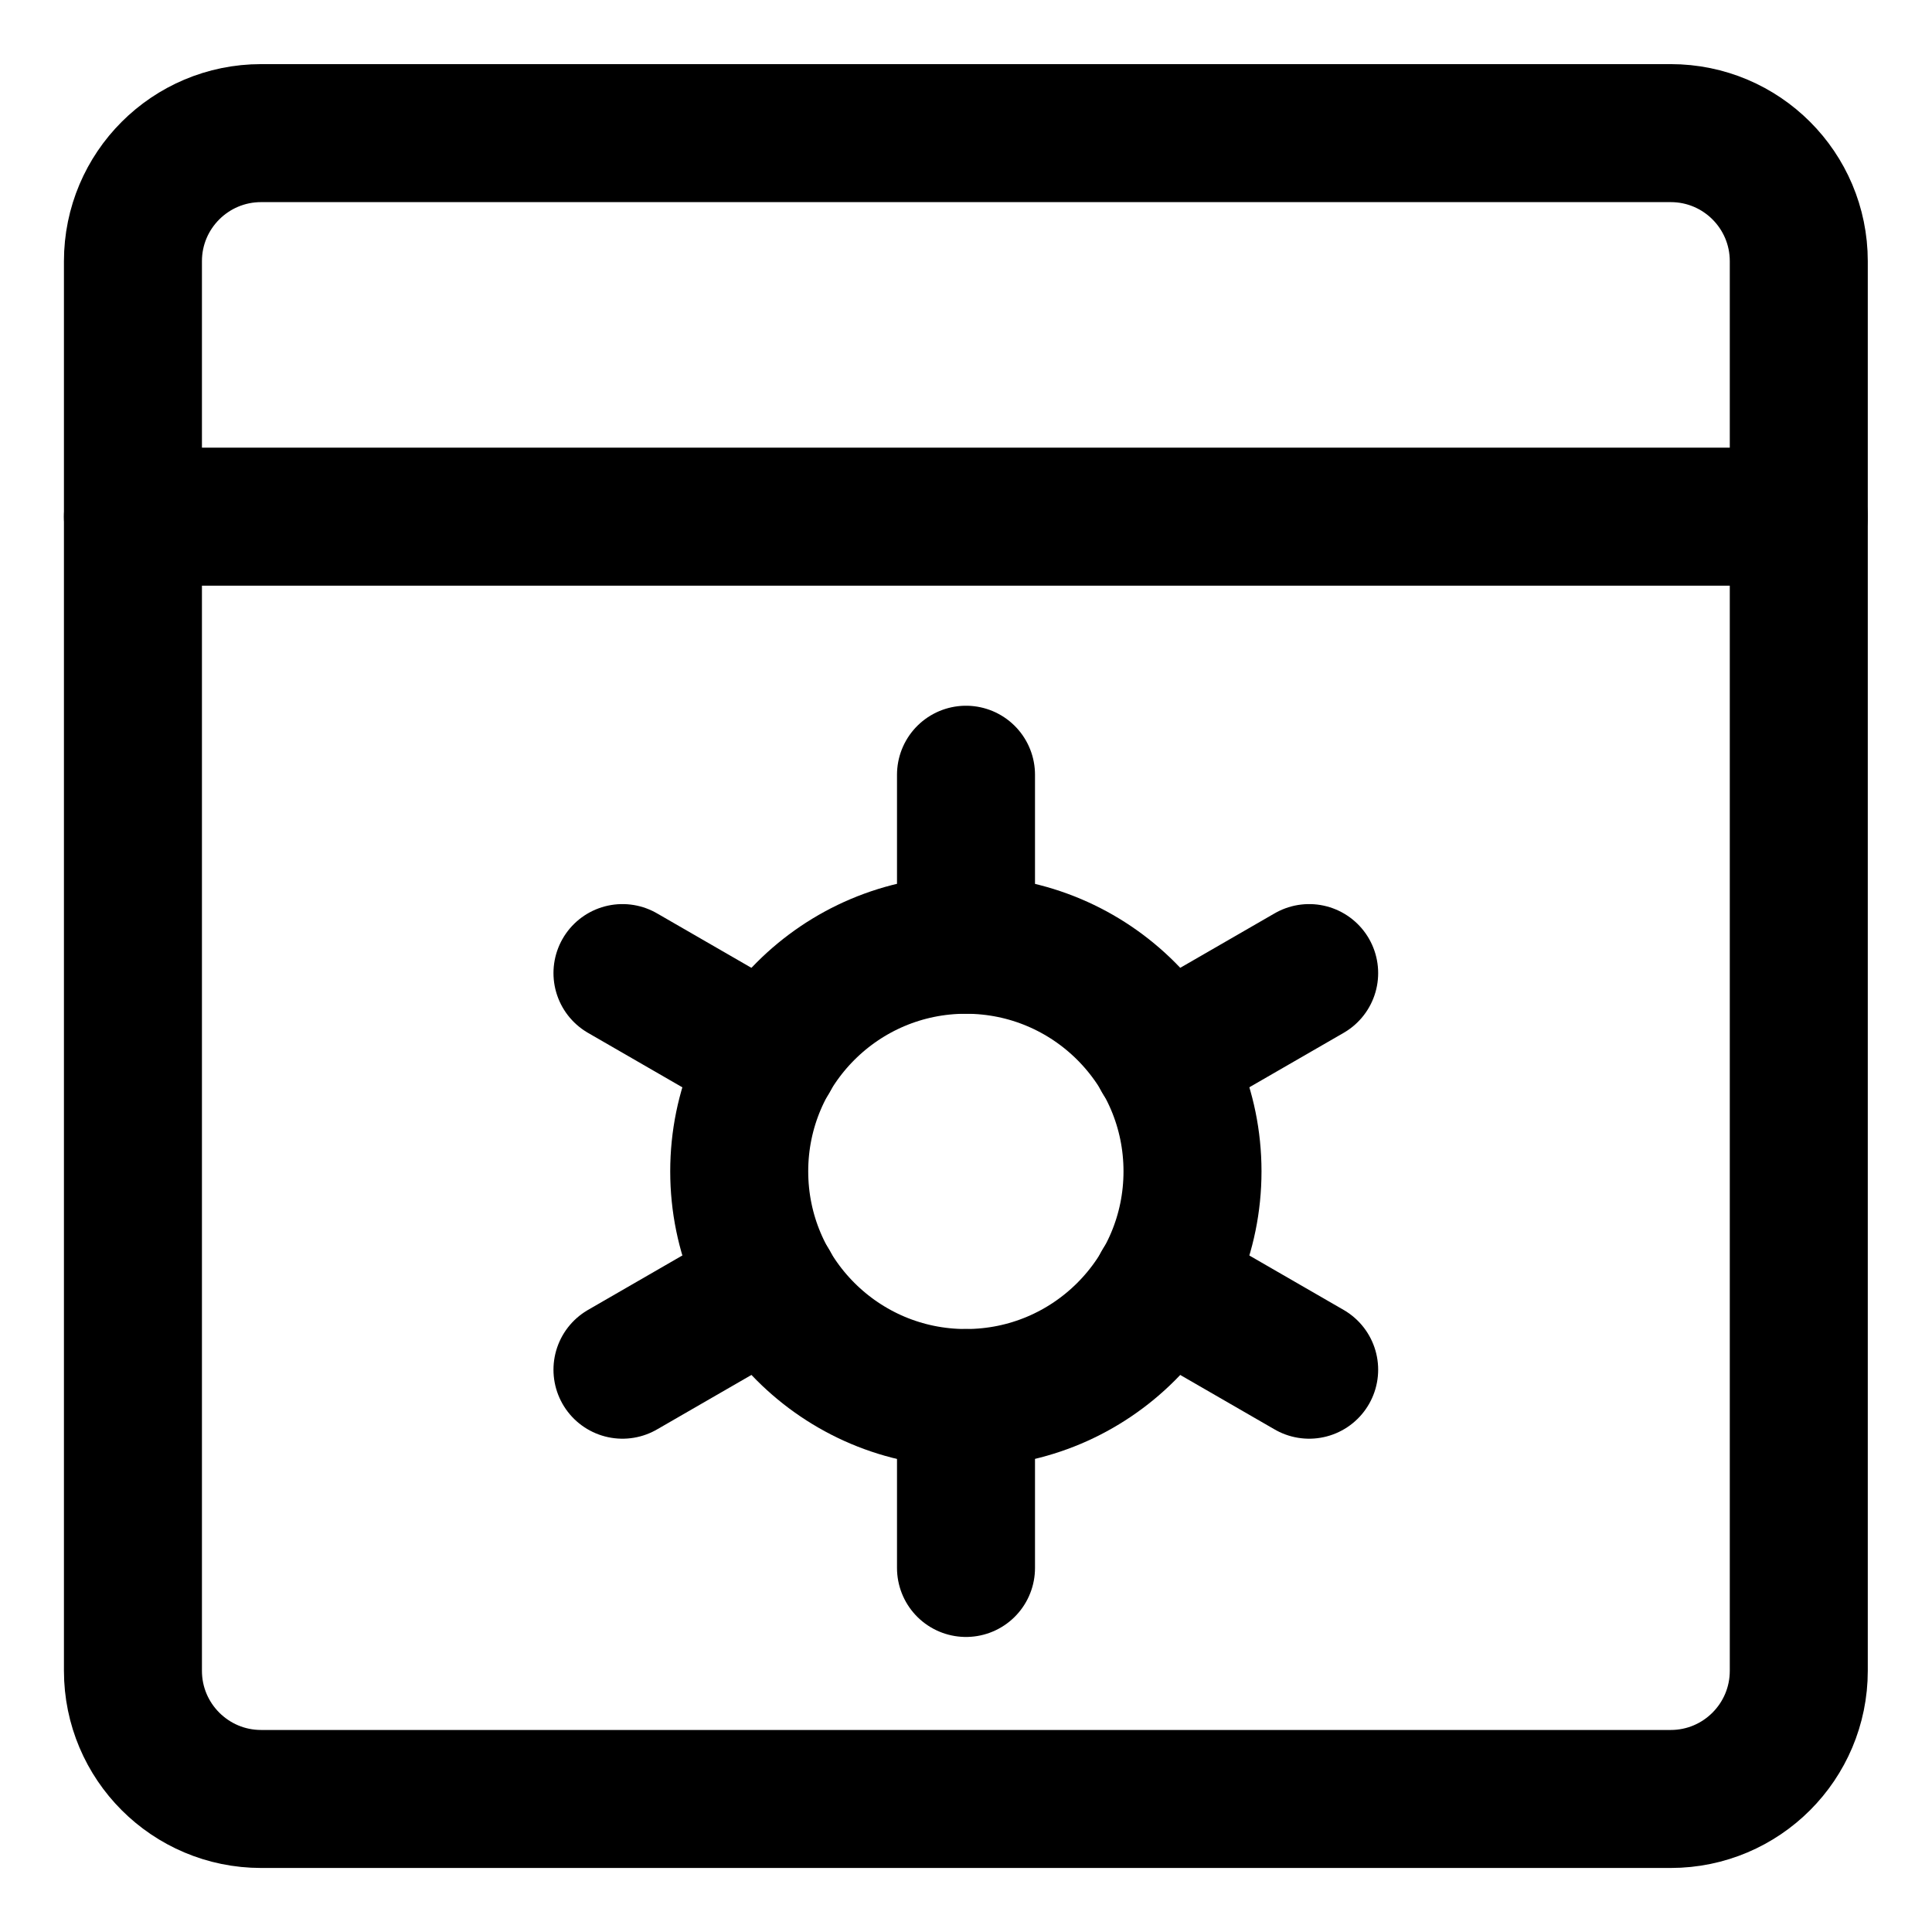 <svg width="21" height="21" viewBox="0 0 21 21" fill="none" xmlns="http://www.w3.org/2000/svg">
<g clip-path="url(#clip0_146_400029)">
<path d="M10.5 8.421V10.269" stroke="black" stroke-width="1.5" stroke-linecap="round" stroke-linejoin="round"/>
<path d="M6.766 10.577L8.367 11.501" stroke="black" stroke-width="1.5" stroke-linecap="round" stroke-linejoin="round"/>
<path d="M6.766 14.888L8.367 13.964" stroke="black" stroke-width="1.5" stroke-linecap="round" stroke-linejoin="round"/>
<path d="M10.5 17.043V15.196" stroke="black" stroke-width="1.5" stroke-linecap="round" stroke-linejoin="round"/>
<path d="M14.23 14.888L12.629 13.964" stroke="black" stroke-width="1.5" stroke-linecap="round" stroke-linejoin="round"/>
<path d="M14.23 10.577L12.629 11.501" stroke="black" stroke-width="1.5" stroke-linecap="round" stroke-linejoin="round"/>
<path d="M10.498 15.196C11.859 15.196 12.962 14.093 12.962 12.732C12.962 11.372 11.859 10.269 10.498 10.269C9.138 10.269 8.035 11.372 8.035 12.732C8.035 14.093 9.138 15.196 10.498 15.196Z" stroke="black" stroke-width="1.5" stroke-linecap="round" stroke-linejoin="round"/>
<path d="M1.445 5.616H19.552" stroke="black" stroke-width="1.5" stroke-linecap="round" stroke-linejoin="round"/>
<path d="M18.16 1.447H2.838C2.069 1.447 1.445 2.07 1.445 2.839V18.161C1.445 18.93 2.069 19.554 2.838 19.554H18.16C18.929 19.554 19.552 18.93 19.552 18.161V2.839C19.552 2.07 18.929 1.447 18.16 1.447Z" stroke="black" stroke-width="1.5" stroke-linecap="round" stroke-linejoin="round"/>
</g>
<defs>
<clipPath id="clip0_146_400029">
<rect width="21" height="21" fill="white"/>
</clipPath>
</defs>
</svg>
